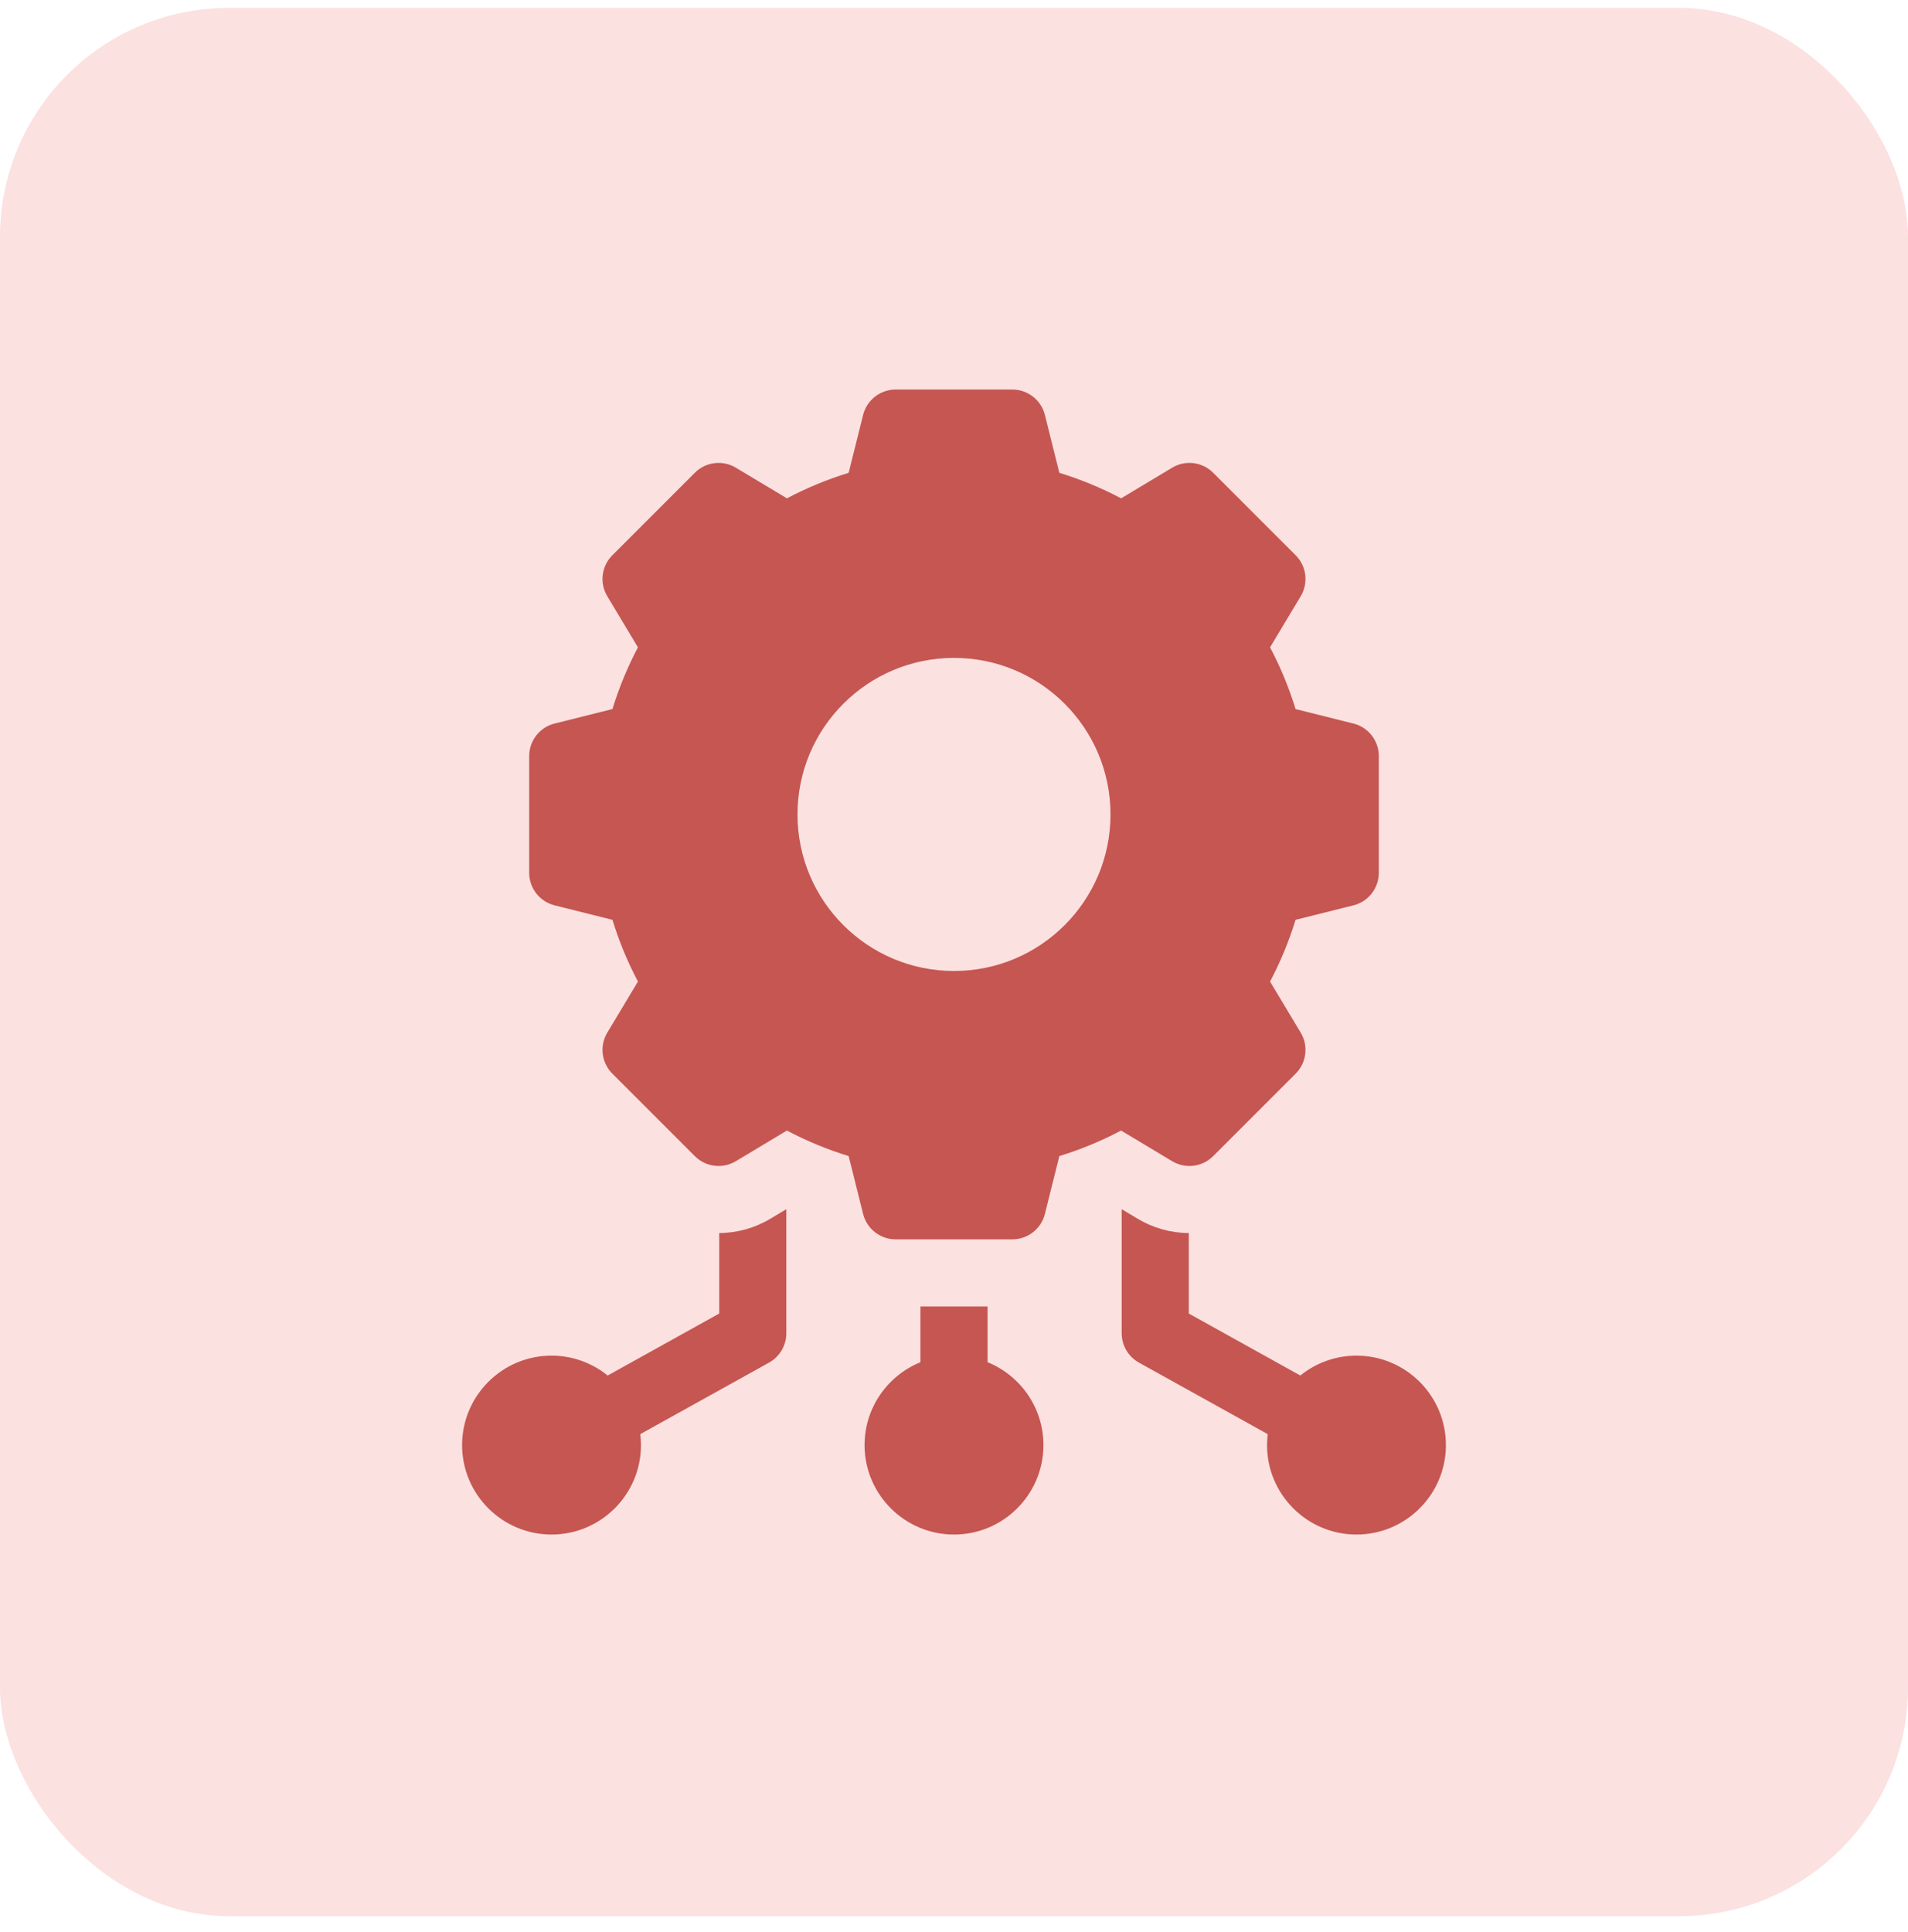 <svg width="80" height="81" viewBox="0 0 80 81" fill="none" xmlns="http://www.w3.org/2000/svg">
<rect y="0.33" width="80" height="80" rx="9.6" fill="#FBE1E0"/>
<g clip-path="url(#clip0_12708_52154)">
<path d="M30.156 51.691V55.065L25.479 57.664C24.835 57.143 24.016 56.83 23.125 56.83C21.057 56.83 19.375 58.512 19.375 60.58C19.375 62.648 21.057 64.33 23.125 64.33C25.193 64.33 26.875 62.648 26.875 60.58C26.875 60.425 26.864 60.272 26.846 60.121L32.245 57.122C32.692 56.874 32.969 56.403 32.969 55.893V50.69L32.3 51.091C31.652 51.48 30.911 51.687 30.156 51.691Z" fill="#C55652"/>
<path d="M41.406 57.105V54.768H38.594V57.105C37.221 57.662 36.25 59.01 36.25 60.58C36.25 62.648 37.932 64.33 40 64.33C42.068 64.33 43.75 62.648 43.75 60.58C43.75 59.01 42.779 57.662 41.406 57.105Z" fill="#C55652"/>
<path d="M56.875 56.83C55.984 56.83 55.165 57.143 54.521 57.664L49.844 55.065V51.691C49.089 51.687 48.348 51.48 47.7 51.091L47.031 50.69V55.893C47.031 56.403 47.308 56.874 47.755 57.122L53.154 60.121C53.136 60.272 53.125 60.425 53.125 60.58C53.125 62.648 54.807 64.33 56.875 64.33C58.943 64.33 60.625 62.648 60.625 60.58C60.625 58.512 58.943 56.83 56.875 56.83Z" fill="#C55652"/>
<path d="M50.865 48.468L54.325 45.008C54.782 44.552 54.869 43.843 54.537 43.29L53.252 41.148C53.687 40.325 54.045 39.458 54.321 38.56L56.747 37.953C57.373 37.797 57.812 37.234 57.812 36.589V31.696C57.812 31.051 57.373 30.488 56.747 30.332L54.321 29.725C54.045 28.827 53.687 27.96 53.252 27.137L54.537 24.995C54.869 24.442 54.782 23.733 54.325 23.277L50.865 19.817C50.409 19.361 49.701 19.274 49.148 19.606L47.006 20.891C46.182 20.456 45.316 20.097 44.417 19.821L43.811 17.395C43.654 16.769 43.092 16.33 42.447 16.33H37.553C36.908 16.33 36.346 16.769 36.189 17.395L35.583 19.821C34.685 20.097 33.818 20.456 32.995 20.891L30.852 19.606C30.299 19.274 29.591 19.361 29.135 19.817L25.675 23.277C25.218 23.733 25.131 24.442 25.463 24.995L26.748 27.137C26.313 27.96 25.955 28.827 25.679 29.725L23.253 30.332C22.627 30.488 22.188 31.051 22.188 31.696V36.589C22.188 37.234 22.627 37.797 23.253 37.953L25.679 38.56C25.955 39.458 26.313 40.325 26.748 41.148L25.463 43.29C25.131 43.843 25.218 44.552 25.675 45.008L29.135 48.468C29.591 48.924 30.299 49.011 30.852 48.679L32.994 47.394C33.818 47.83 34.684 48.188 35.583 48.464L36.189 50.89C36.346 51.516 36.908 51.955 37.553 51.955H42.446C43.092 51.955 43.654 51.516 43.811 50.89L44.417 48.464C45.315 48.188 46.182 47.83 47.005 47.394L49.147 48.679C49.701 49.011 50.409 48.924 50.865 48.468ZM40 40.705C36.376 40.705 33.438 37.767 33.438 34.143C33.438 30.518 36.376 27.58 40 27.58C43.624 27.58 46.562 30.518 46.562 34.143C46.562 37.767 43.624 40.705 40 40.705Z" fill="#C55652"/>
</g>
<defs>
<clipPath id="clip0_12708_52154">
<rect width="48" height="48" fill="white" transform="translate(16 16.33)"/>
</clipPath>
</defs>
</svg>
